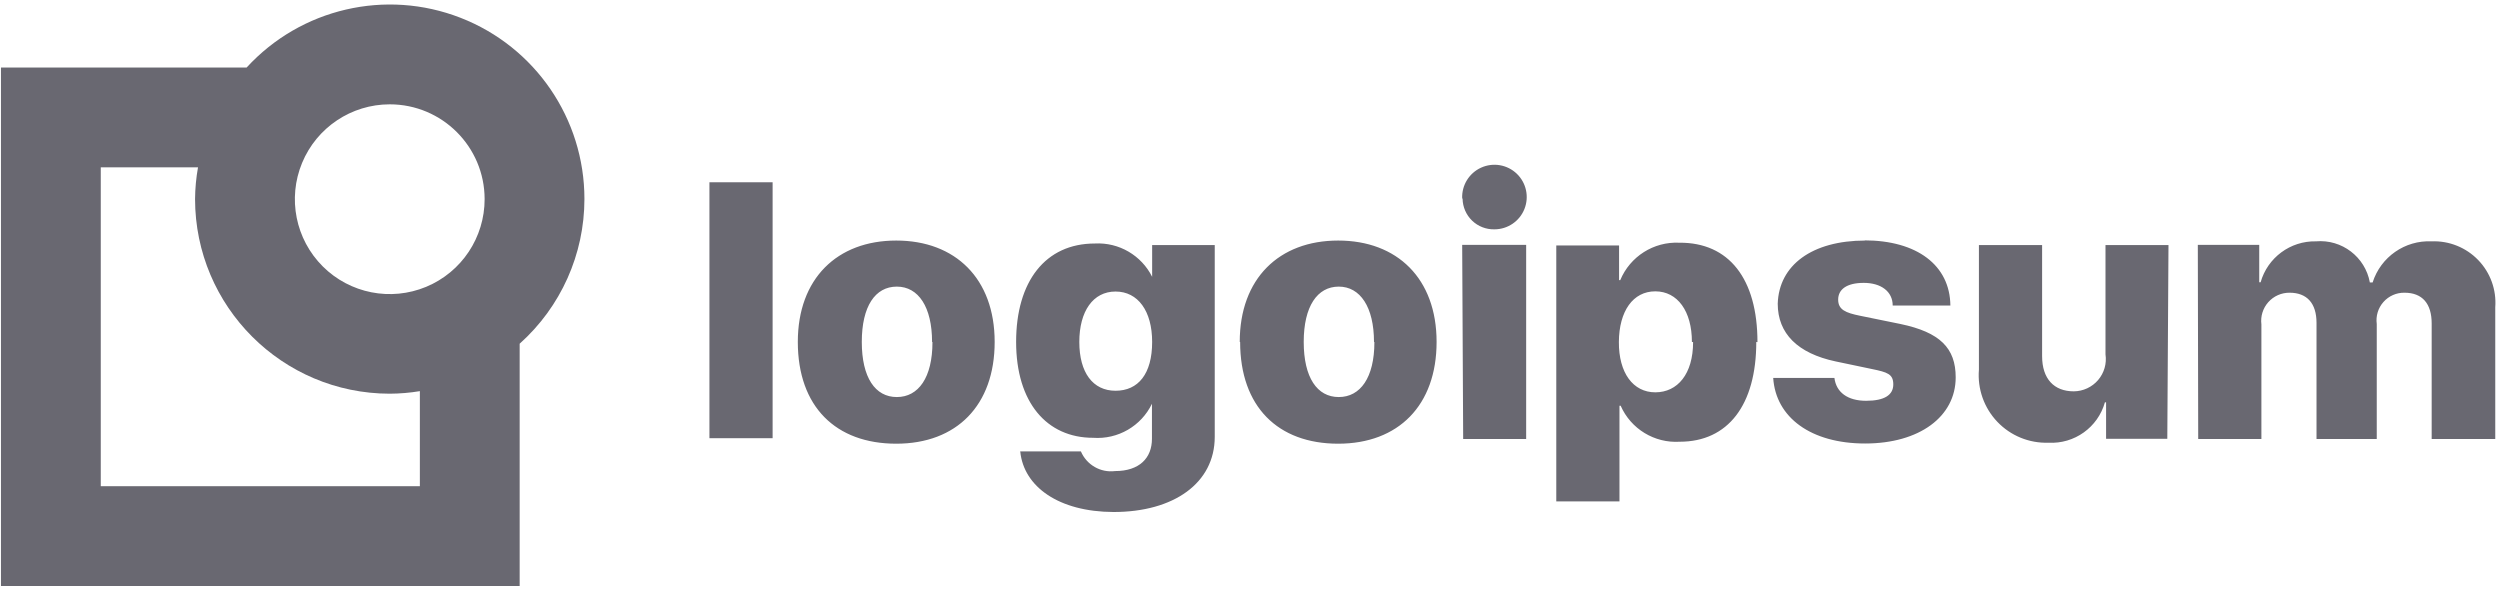 <svg width="127" height="30" viewBox="0 0 127 30" fill="none" xmlns="http://www.w3.org/2000/svg">
<path fill-rule="evenodd" clip-rule="evenodd" d="M75.242 8.516C74.632 8.792 74.251 9.411 74.279 10.08L74.299 10.09C74.305 10.513 74.479 10.915 74.783 11.209C75.088 11.502 75.497 11.661 75.919 11.65C76.589 11.649 77.191 11.242 77.44 10.62C77.689 9.999 77.536 9.288 77.052 8.825C76.568 8.362 75.852 8.24 75.242 8.516ZM39.249 9.26H36.039V22.26H39.249V9.26ZM45.529 12.22C42.529 12.22 40.529 14.15 40.529 17.37C40.529 20.66 42.459 22.54 45.529 22.54C48.599 22.54 50.529 20.59 50.529 17.37C50.529 14.15 48.529 12.22 45.529 12.22ZM47.349 17.37C47.349 15.6 46.659 14.56 45.559 14.56C44.459 14.56 43.779 15.56 43.779 17.37C43.779 19.18 44.459 20.17 45.559 20.17C46.659 20.17 47.369 19.18 47.369 17.38L47.349 17.37ZM54.909 22.93H51.809L51.829 22.94C52.009 24.73 53.789 26 56.569 26.01C59.629 26.01 61.709 24.54 61.709 22.19V12.45H58.529V14.063C57.986 12.976 56.846 12.304 55.619 12.37C53.109 12.37 51.619 14.29 51.619 17.37C51.619 20.45 53.179 22.24 55.529 22.24C56.787 22.332 57.973 21.646 58.519 20.511V22.29C58.519 23.27 57.879 23.93 56.649 23.93C55.911 24.025 55.2 23.616 54.909 22.93ZM58.529 17.37C58.529 15.8 57.809 14.81 56.669 14.81C55.529 14.81 54.829 15.81 54.829 17.37C54.829 18.93 55.519 19.85 56.669 19.85C57.819 19.85 58.529 19 58.529 17.37ZM67.979 12.22C64.979 12.22 62.979 14.15 62.979 17.37H62.999C62.999 20.66 64.919 22.54 67.979 22.54C71.039 22.54 72.979 20.59 72.979 17.37C72.979 14.15 70.979 12.22 67.979 12.22ZM69.799 17.37C69.799 15.6 69.099 14.56 68.009 14.56C66.919 14.56 66.229 15.56 66.229 17.37C66.229 19.18 66.909 20.17 68.009 20.17C69.109 20.17 69.819 19.18 69.819 17.38L69.799 17.37ZM74.279 12.44H77.529V22.3H74.329L74.279 12.44ZM85.329 22.44C87.779 22.44 89.219 20.58 89.219 17.37L89.279 17.38C89.279 14.16 87.829 12.31 85.309 12.33C84.009 12.268 82.809 13.028 82.309 14.23H82.249V12.47H79.059V25.47H82.269V20.61H82.329C82.847 21.789 84.045 22.519 85.329 22.44ZM85.949 17.37C85.949 15.81 85.219 14.8 84.089 14.8C82.959 14.8 82.249 15.8 82.239 17.37C82.229 18.94 82.959 19.93 84.089 19.93C85.219 19.93 86.009 19 86.009 17.38L85.949 17.37ZM99.079 15.52C99.059 13.48 97.389 12.21 94.699 12.21L94.759 12.22C92.049 12.22 90.369 13.47 90.309 15.43C90.309 16.94 91.319 17.95 93.249 18.36L95.109 18.75C95.879 18.91 96.179 19 96.179 19.53C96.179 20.06 95.739 20.36 94.799 20.36C93.859 20.36 93.279 19.93 93.189 19.2H90.079C90.209 21.21 91.999 22.53 94.749 22.53C97.499 22.53 99.349 21.17 99.349 19.17C99.349 17.68 98.549 16.88 96.549 16.46L94.489 16.04C93.749 15.89 93.379 15.73 93.379 15.22C93.379 14.71 93.799 14.37 94.679 14.37C95.559 14.37 96.149 14.81 96.149 15.52H99.079ZM110.099 22.29H106.989V20.44H106.929C106.571 21.711 105.378 22.563 104.059 22.49C103.082 22.522 102.137 22.135 101.463 21.426C100.789 20.718 100.449 19.755 100.529 18.78V12.45H103.739V18.09C103.739 19.25 104.349 19.88 105.349 19.88C105.824 19.876 106.274 19.667 106.583 19.307C106.892 18.946 107.029 18.47 106.959 18V12.45H110.159L110.099 22.29ZM114.769 12.44H111.649L111.669 22.3H114.879V16.48C114.827 16.071 114.955 15.659 115.229 15.35C115.503 15.042 115.897 14.867 116.309 14.87C117.189 14.87 117.679 15.4 117.679 16.4V22.3H120.739V16.46C120.684 16.055 120.808 15.646 121.079 15.341C121.35 15.035 121.741 14.863 122.149 14.87C123.059 14.87 123.529 15.43 123.529 16.43V22.3H126.759V15.61C126.826 14.724 126.511 13.852 125.894 13.212C125.277 12.572 124.417 12.226 123.529 12.26C122.171 12.196 120.94 13.054 120.529 14.35H120.389C120.152 13.051 118.965 12.146 117.649 12.26C116.349 12.233 115.194 13.088 114.839 14.34H114.769V12.44Z" fill="#696871"/>
<path fill-rule="evenodd" clip-rule="evenodd" d="M29.689 10.11C29.69 6.036 27.19 2.38 23.393 0.903C19.597 -0.575 15.284 0.428 12.529 3.43H0.049V29.77H26.399V17.46C28.491 15.589 29.688 12.916 29.689 10.11ZM24.619 10.11C24.623 12.06 23.452 13.821 21.651 14.57C19.85 15.319 17.775 14.909 16.395 13.532C15.014 12.154 14.6 10.08 15.345 8.278C16.091 6.475 17.849 5.3 19.799 5.3C22.458 5.3 24.614 7.452 24.619 10.11ZM5.119 24.7H21.329V19.87C20.824 19.954 20.312 19.997 19.799 20C14.34 19.994 9.915 15.57 9.909 10.11C9.914 9.57 9.964 9.031 10.059 8.5H5.119V24.7Z" fill="#696871"/>
</svg>
